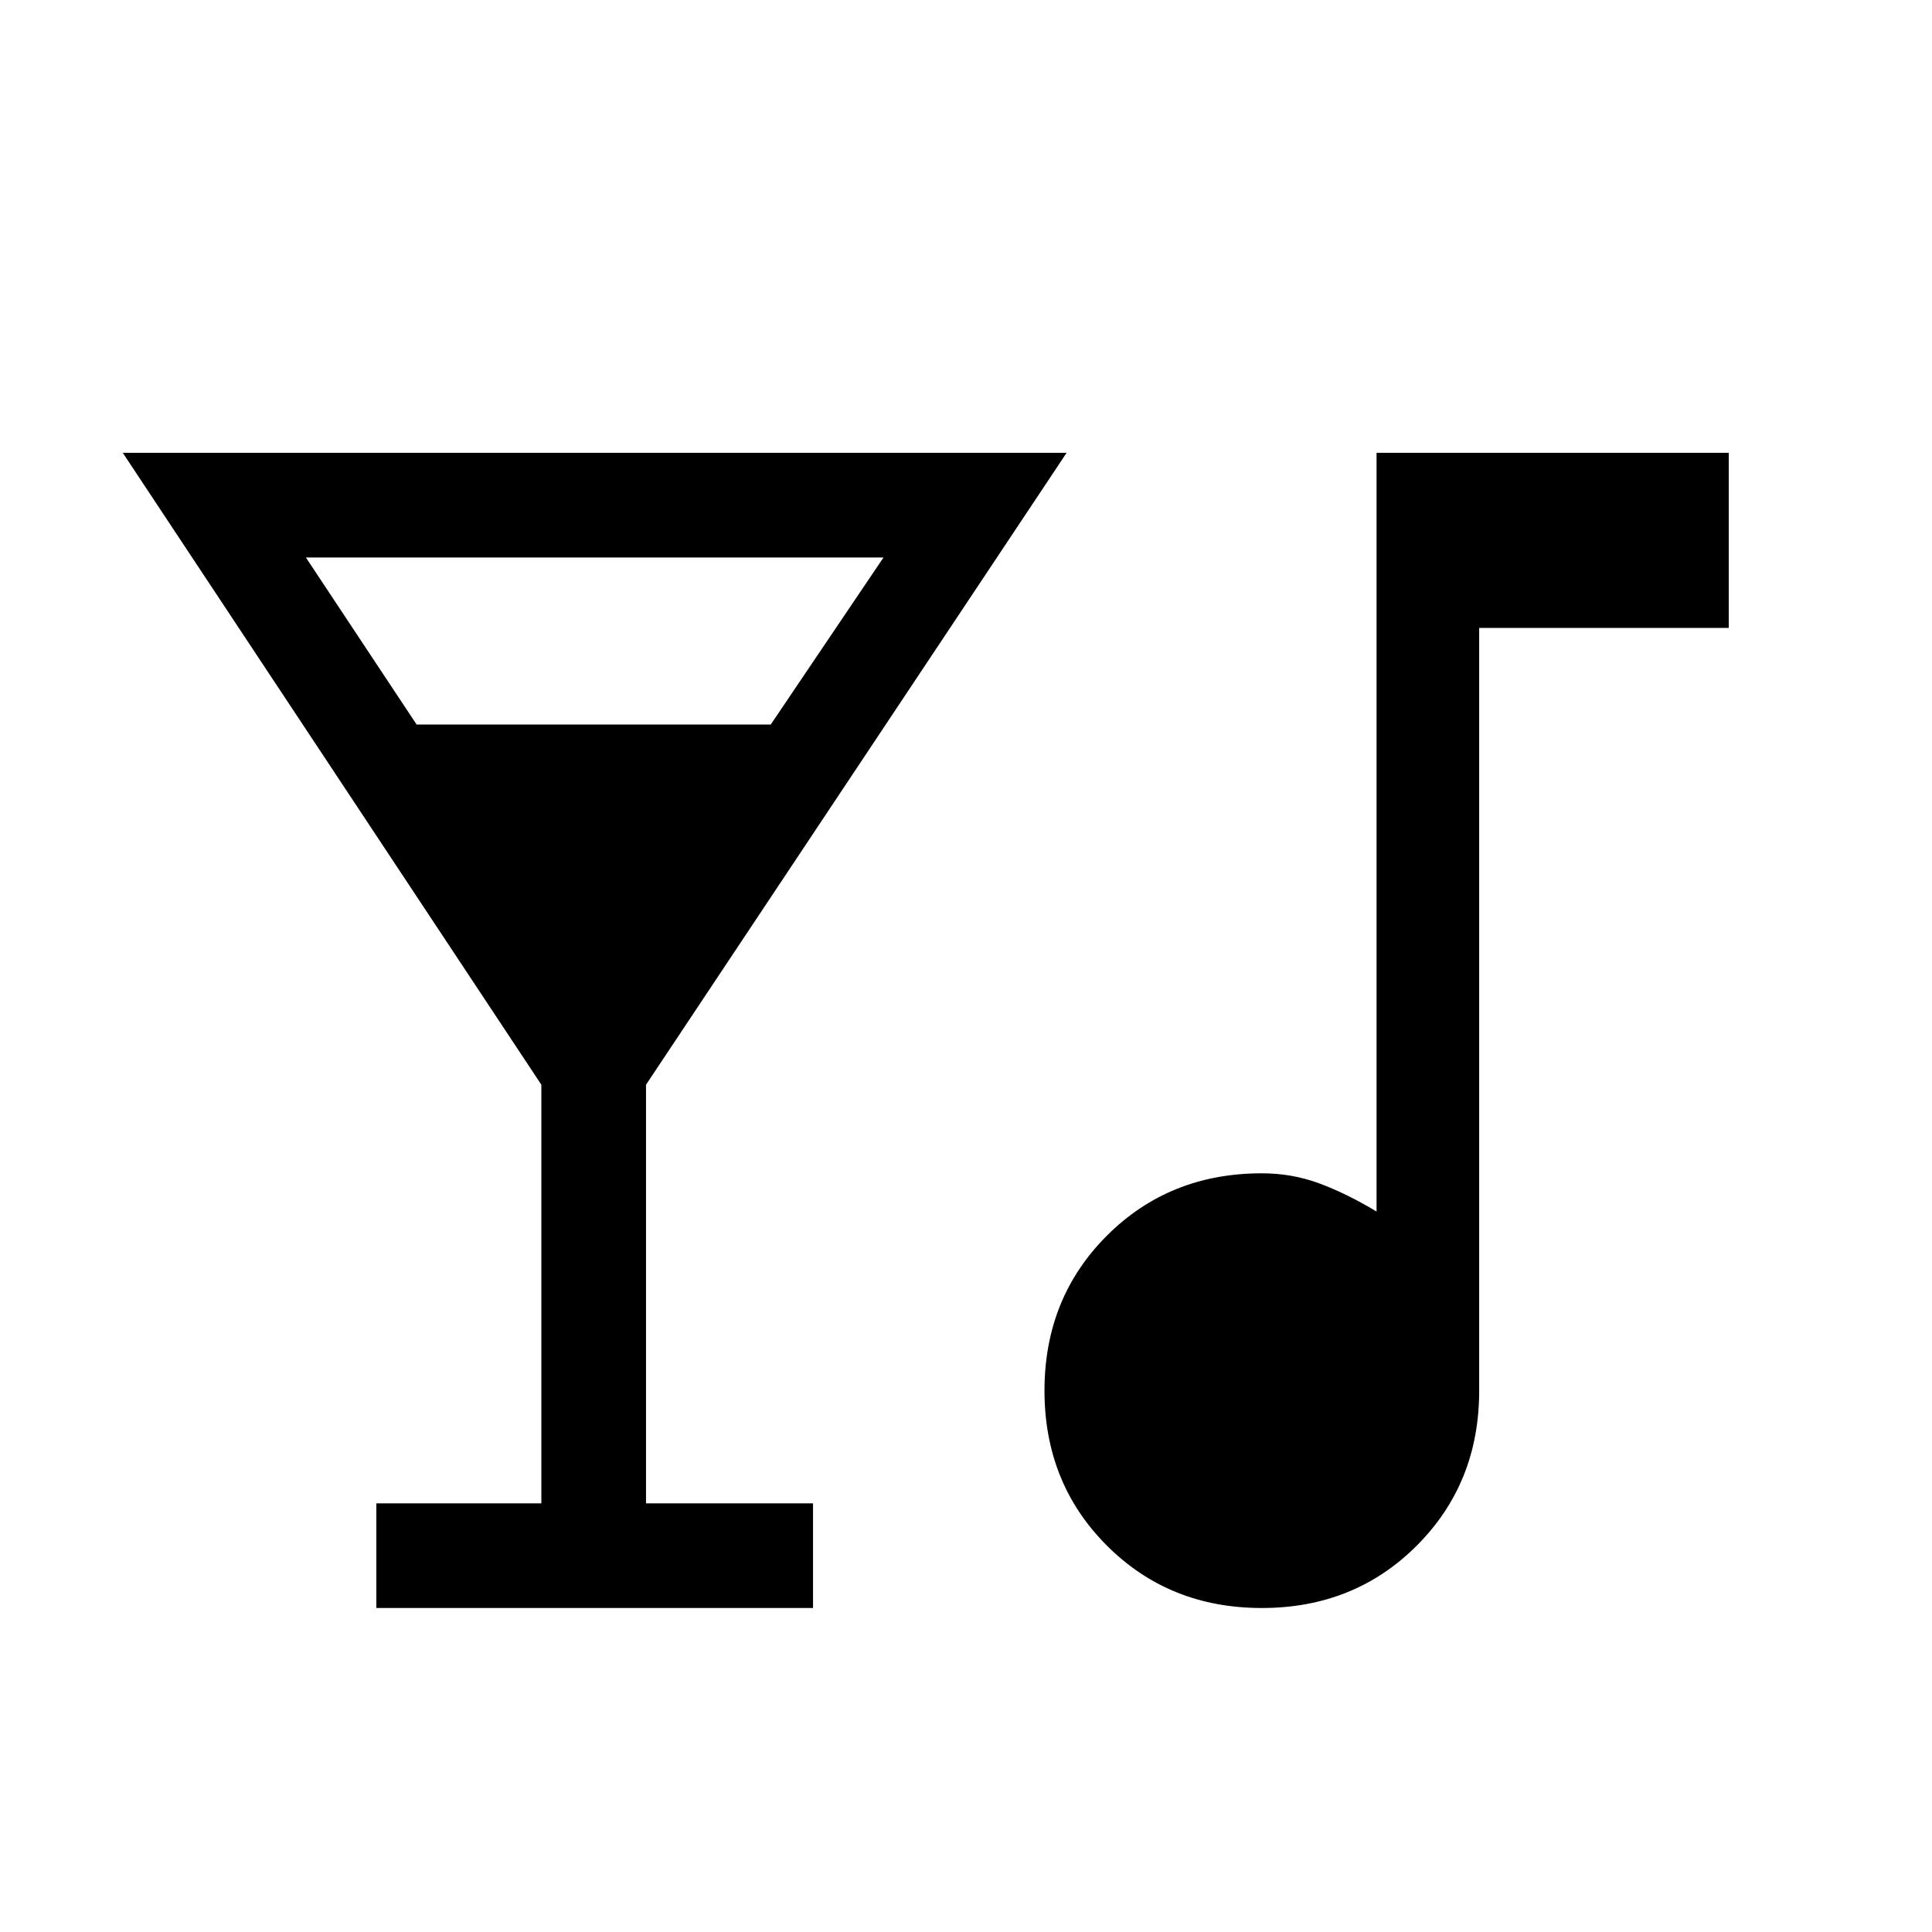 <svg xmlns="http://www.w3.org/2000/svg" height="40" width="40"><path d="M7.792 33.292V31.125H11.208V22.458L2.542 9.375H22.083L13.375 22.458V31.125H16.833V33.292ZM8.625 15H15.958L18.292 11.542H6.333ZM26.125 33.292Q24.208 33.292 22.917 32Q21.625 30.708 21.625 28.792Q21.625 26.875 22.917 25.583Q24.208 24.292 26.125 24.292Q26.75 24.292 27.312 24.5Q27.875 24.708 28.5 25.083V9.375H35.792V13H30.625V28.792Q30.625 30.708 29.333 32Q28.042 33.292 26.125 33.292Z"/></svg>